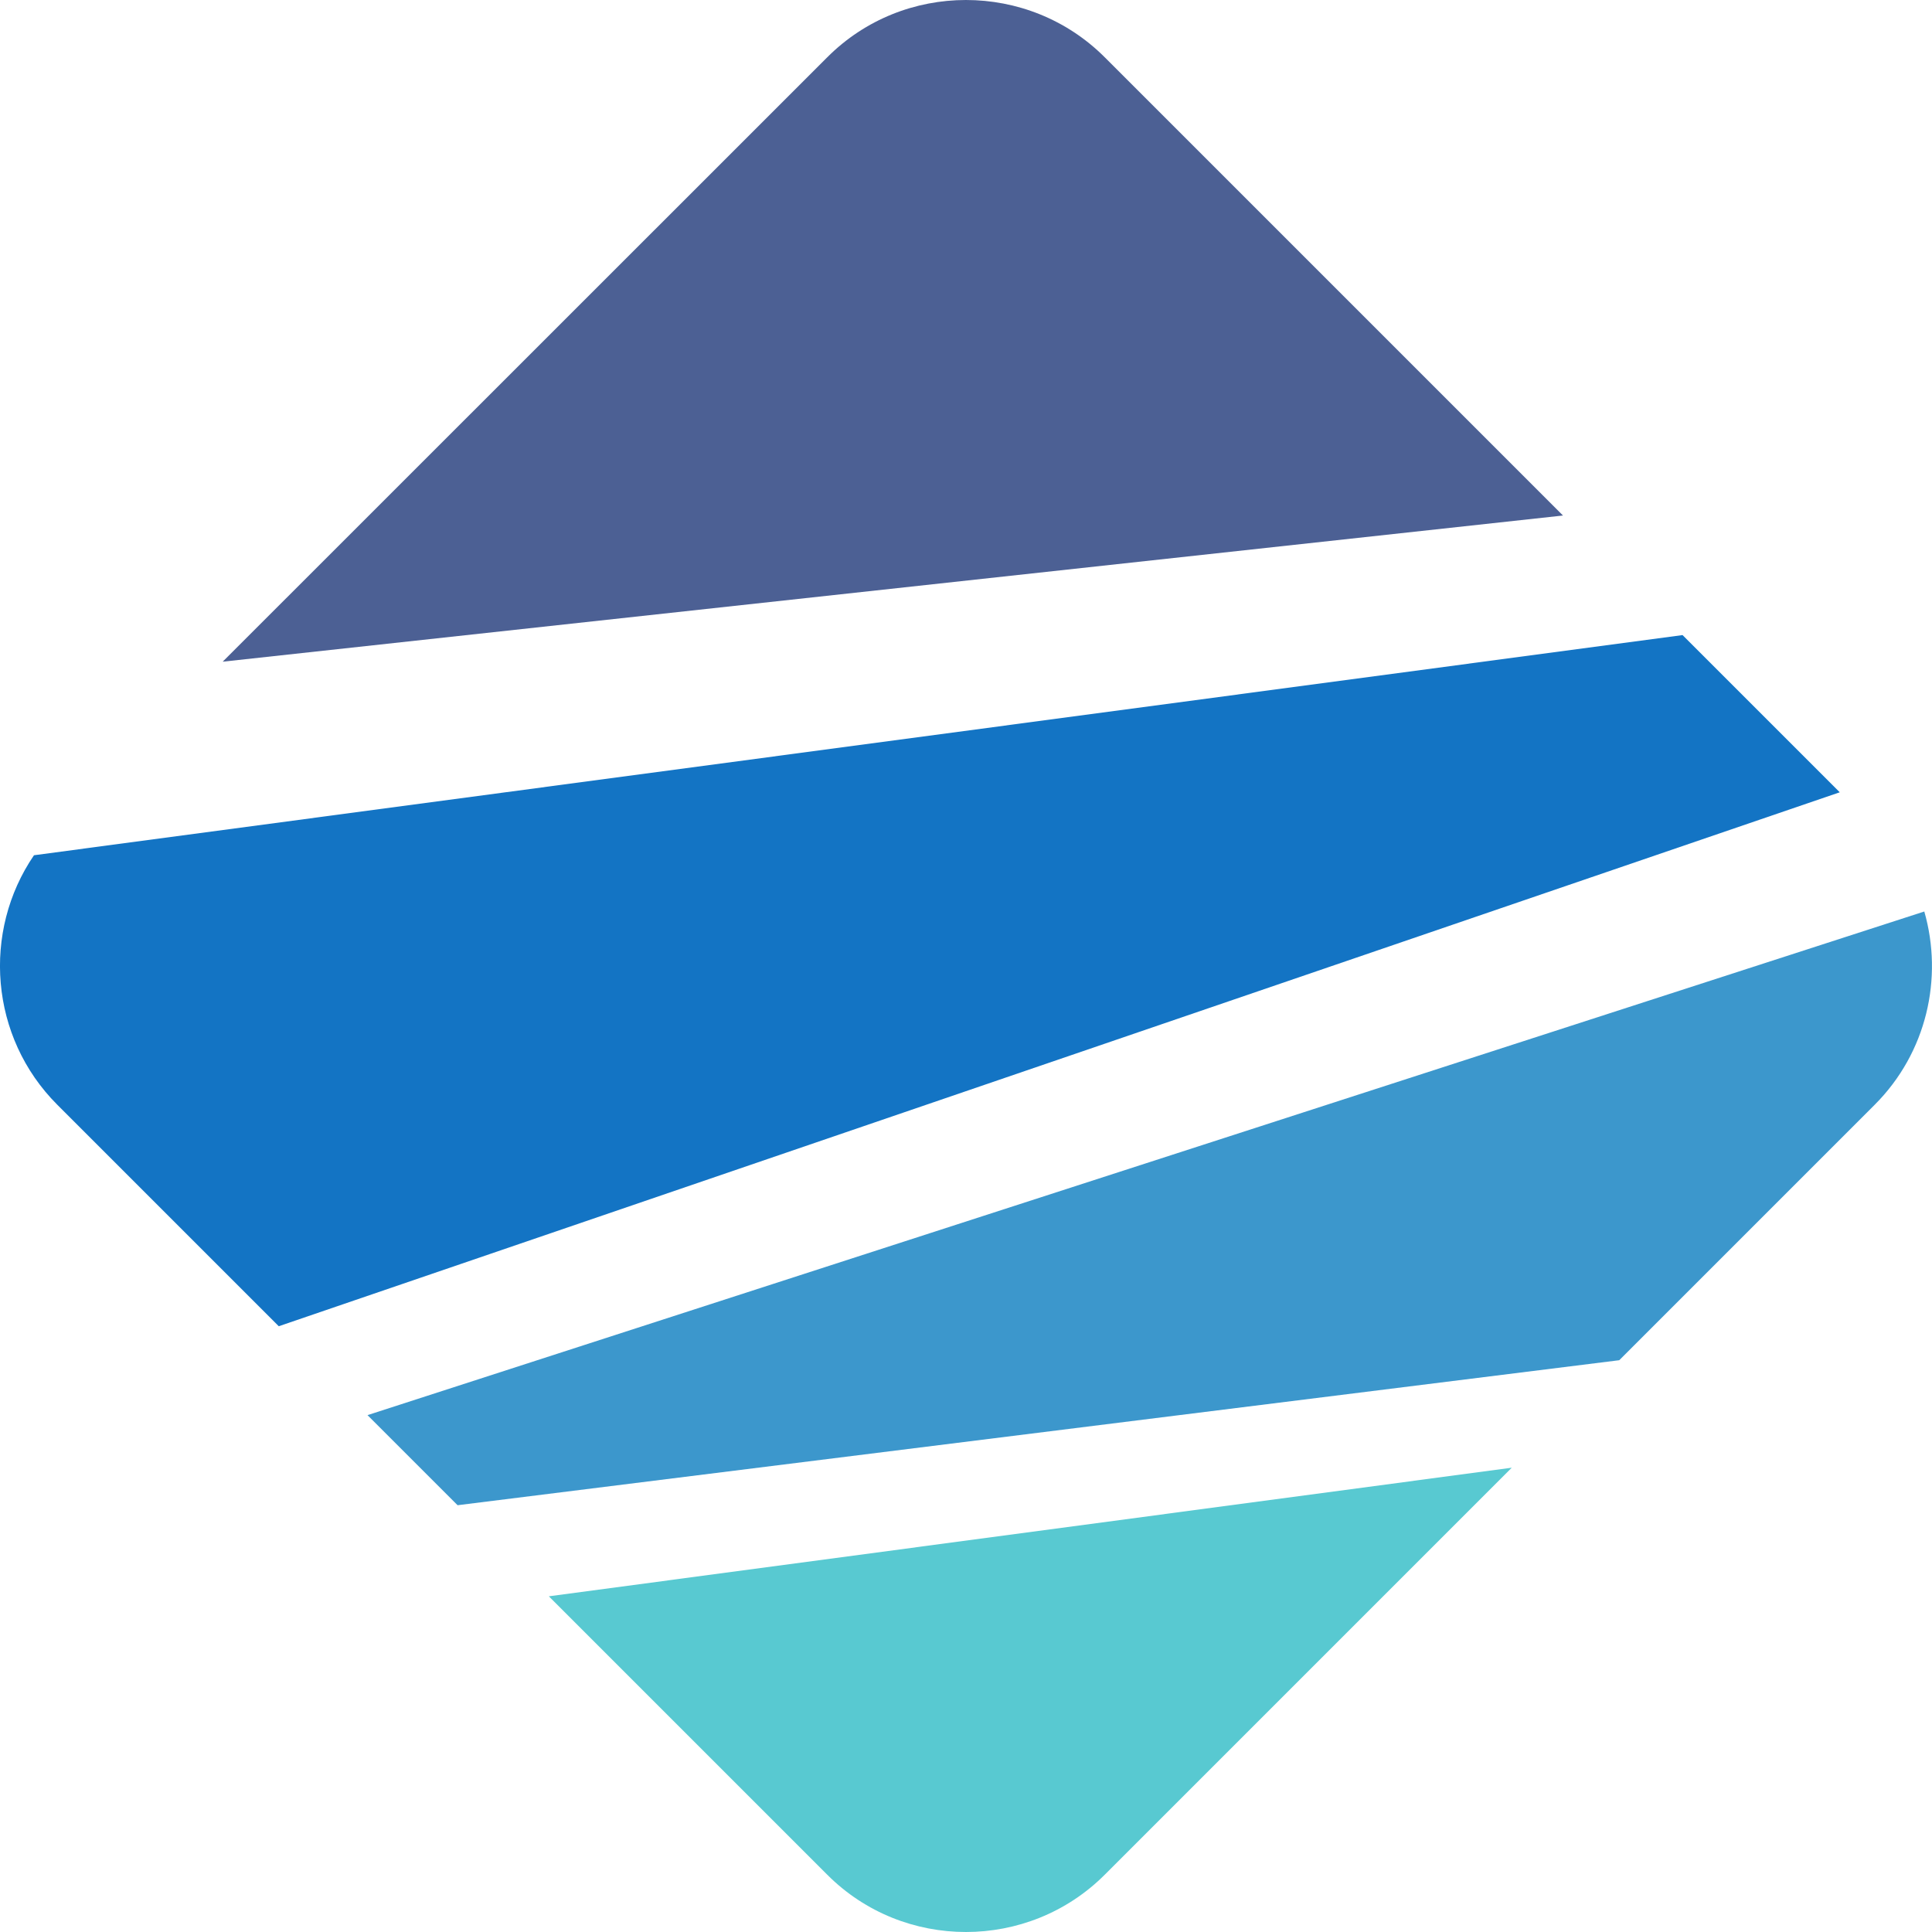 <svg xmlns="http://www.w3.org/2000/svg" width="512" height="512" viewBox="0 0 1153900 1153900" shape-rendering="geometricPrecision" text-rendering="geometricPrecision" image-rendering="optimizeQuality" fill-rule="evenodd" clip-rule="evenodd"><path d="M902900 876600l-243100 243100c-45600 45600-120200 45600-165700 0L327800 953400l575100-76800z" fill="#58c9d1"/><path d="M1149300 544400c11400 39700 1500 84300-29600 115400L967100 812400l-693800 86600-53800-53800 929800-300800z" fill="#3c97cc"/><path d="M1004900 379300l93900 93900-932300 318900L34200 659800c-40400-40400-45000-103500-13900-149000l984600-131500z" fill="#1374c4"/><path d="M133000 395200L494100 34200c45500-45600 120100-45600 165700 0l273700 273700-800500 87300z" fill="#4c6094"/></svg>